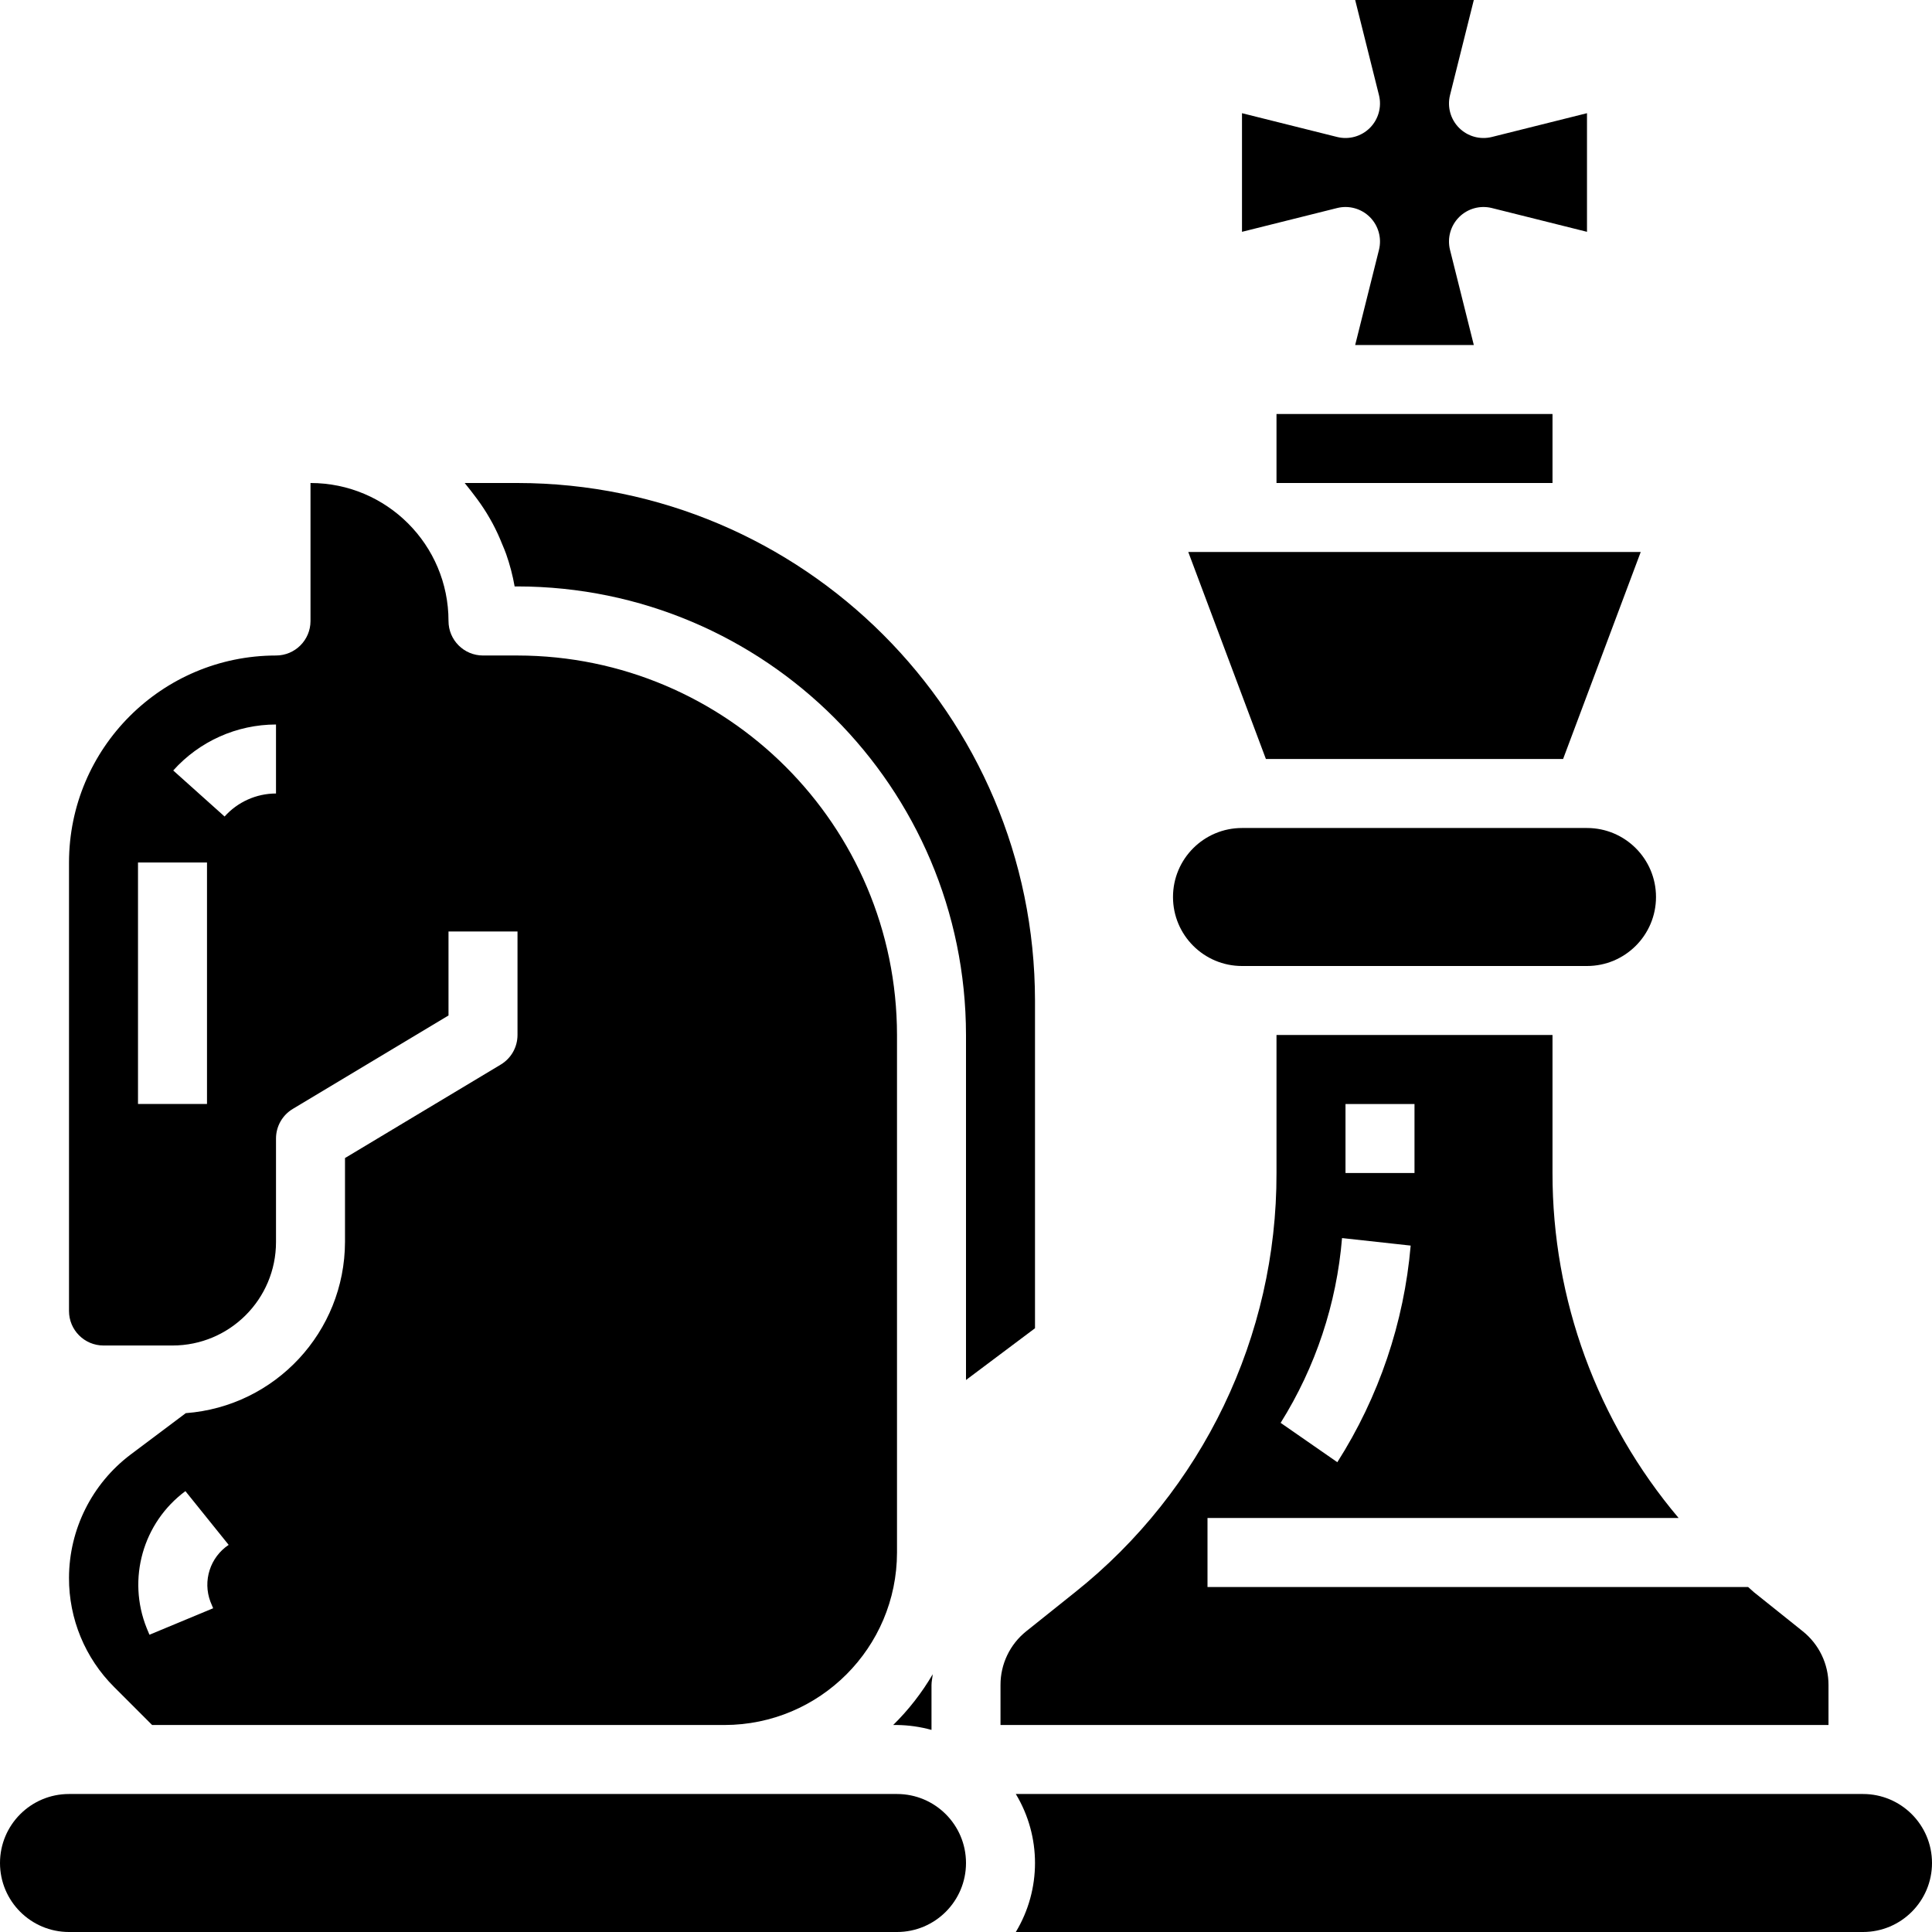 <svg height="448pt" viewBox="0 0 448 448" width="448pt" xmlns="http://www.w3.org/2000/svg"><path d="m362.457 176 18-48h-104.914l18 48zm0 0"/><path d="m288 224h80c8.836 0 16-7.164 16-16s-7.164-16-16-16h-80c-8.836 0-16 7.164-16 16s7.164 16 16 16zm0 0"/><path d="m116.121 246.855-36.121 21.672v19.473c-.062 20.836-16.141 38.121-36.922 39.688l-12.797 9.602c-8.969 6.77-14.254 17.348-14.281 28.582-.035 9.504 3.734 18.625 10.473 25.328l8.801 8.801h132.727c22.082-.027 39.973-17.918 40-40v-120c-.059-48.578-39.422-87.941-88-88h-8c-4.418 0-8-3.582-8-8 0-17.672-14.328-32-32-32v32c0 4.418-3.582 8-8 8-26.5.027-47.973 21.5-48 48v104c0 4.418 3.582 8 8 8h16c13.254 0 24-10.746 24-24v-24c0-2.809 1.473-5.41 3.879-6.855l36.121-21.672v-19.473h16v24c0 2.809-1.473 5.41-3.879 6.855zm-67.32 124.57.625 1.504-14.77 6.141-.633-1.52c-4.586-11.398-.902-24.461 8.969-31.781l10.031 12.461c-4.305 2.879-6.059 8.348-4.223 13.195zm-.801-115.426h-16v-56h16zm16-72c-4.551.008-8.883 1.949-11.922 5.336l-11.91-10.672c6.07-6.773 14.734-10.652 23.832-10.664zm0 0"/><path d="m208 400c2.703.035 5.395.414 8 1.137v-10.402c0-.855.215-1.664.281-2.504-2.52 4.312-5.605 8.27-9.168 11.77zm0 0"/><path d="m296 96v16h64v-16zm0 0"/><path d="m317.656 50.344c1.988 1.988 2.785 4.875 2.105 7.602l-5.516 22.055h27.508l-5.516-22.055c-.68-2.727.117-5.609 2.102-7.598 1.988-1.988 4.871-2.789 7.598-2.109l22.062 5.516v-27.508l-22.062 5.516c-2.727.68-5.609-.121-7.598-2.109-1.984-1.988-2.781-4.871-2.102-7.598l5.516-22.055h-27.508l5.516 22.055c.68 2.727-.117 5.609-2.102 7.598-1.988 1.988-4.871 2.789-7.598 2.109l-22.062-5.516v27.508l22.062-5.516c2.727-.68 5.609.121 7.594 2.105zm0 0"/><path d="m432 416h-196.449c5.934 9.844 5.934 22.156 0 32h196.449c8.836 0 16-7.164 16-16s-7.164-16-16-16zm0 0"/><path d="m208 416h-192c-8.836 0-16 7.164-16 16s7.164 16 16 16h192c8.836 0 16-7.164 16-16s-7.164-16-16-16zm0 0"/><path d="m240 308v-76c-.074-66.242-53.758-119.926-120-120h-12.246c.23.258.414.559.637.801.539.625 1 1.289 1.504 1.934 1.07 1.371 2.059 2.797 2.969 4.273.473.801.93 1.551 1.359 2.359.832 1.559 1.57 3.16 2.219 4.801.312.762.648 1.496.918 2.281.863 2.453 1.527 4.973 1.977 7.535h.664c57.418.066 103.941 46.598 104 104.016v80zm0 0"/><path d="m424 390.734c.016-4.863-2.199-9.469-6.008-12.496l-11.258-9.008c-.488-.391-.895-.84-1.375-1.23h-125.359v-16h109.246c-18.91-22.363-29.277-50.711-29.246-80v-32h-64v32c.09 37.848-17.121 73.656-46.727 97.23l-11.273 9.008c-3.805 3.031-6.016 7.633-6 12.496v9.266h192zm-112-134.734h16v16h-16zm-.801 31.09 15.914 1.742c-1.539 17.871-7.375 35.102-17.008 50.23l-13.145-9.125c8.105-12.941 12.988-27.633 14.238-42.848zm0 0"/></svg>